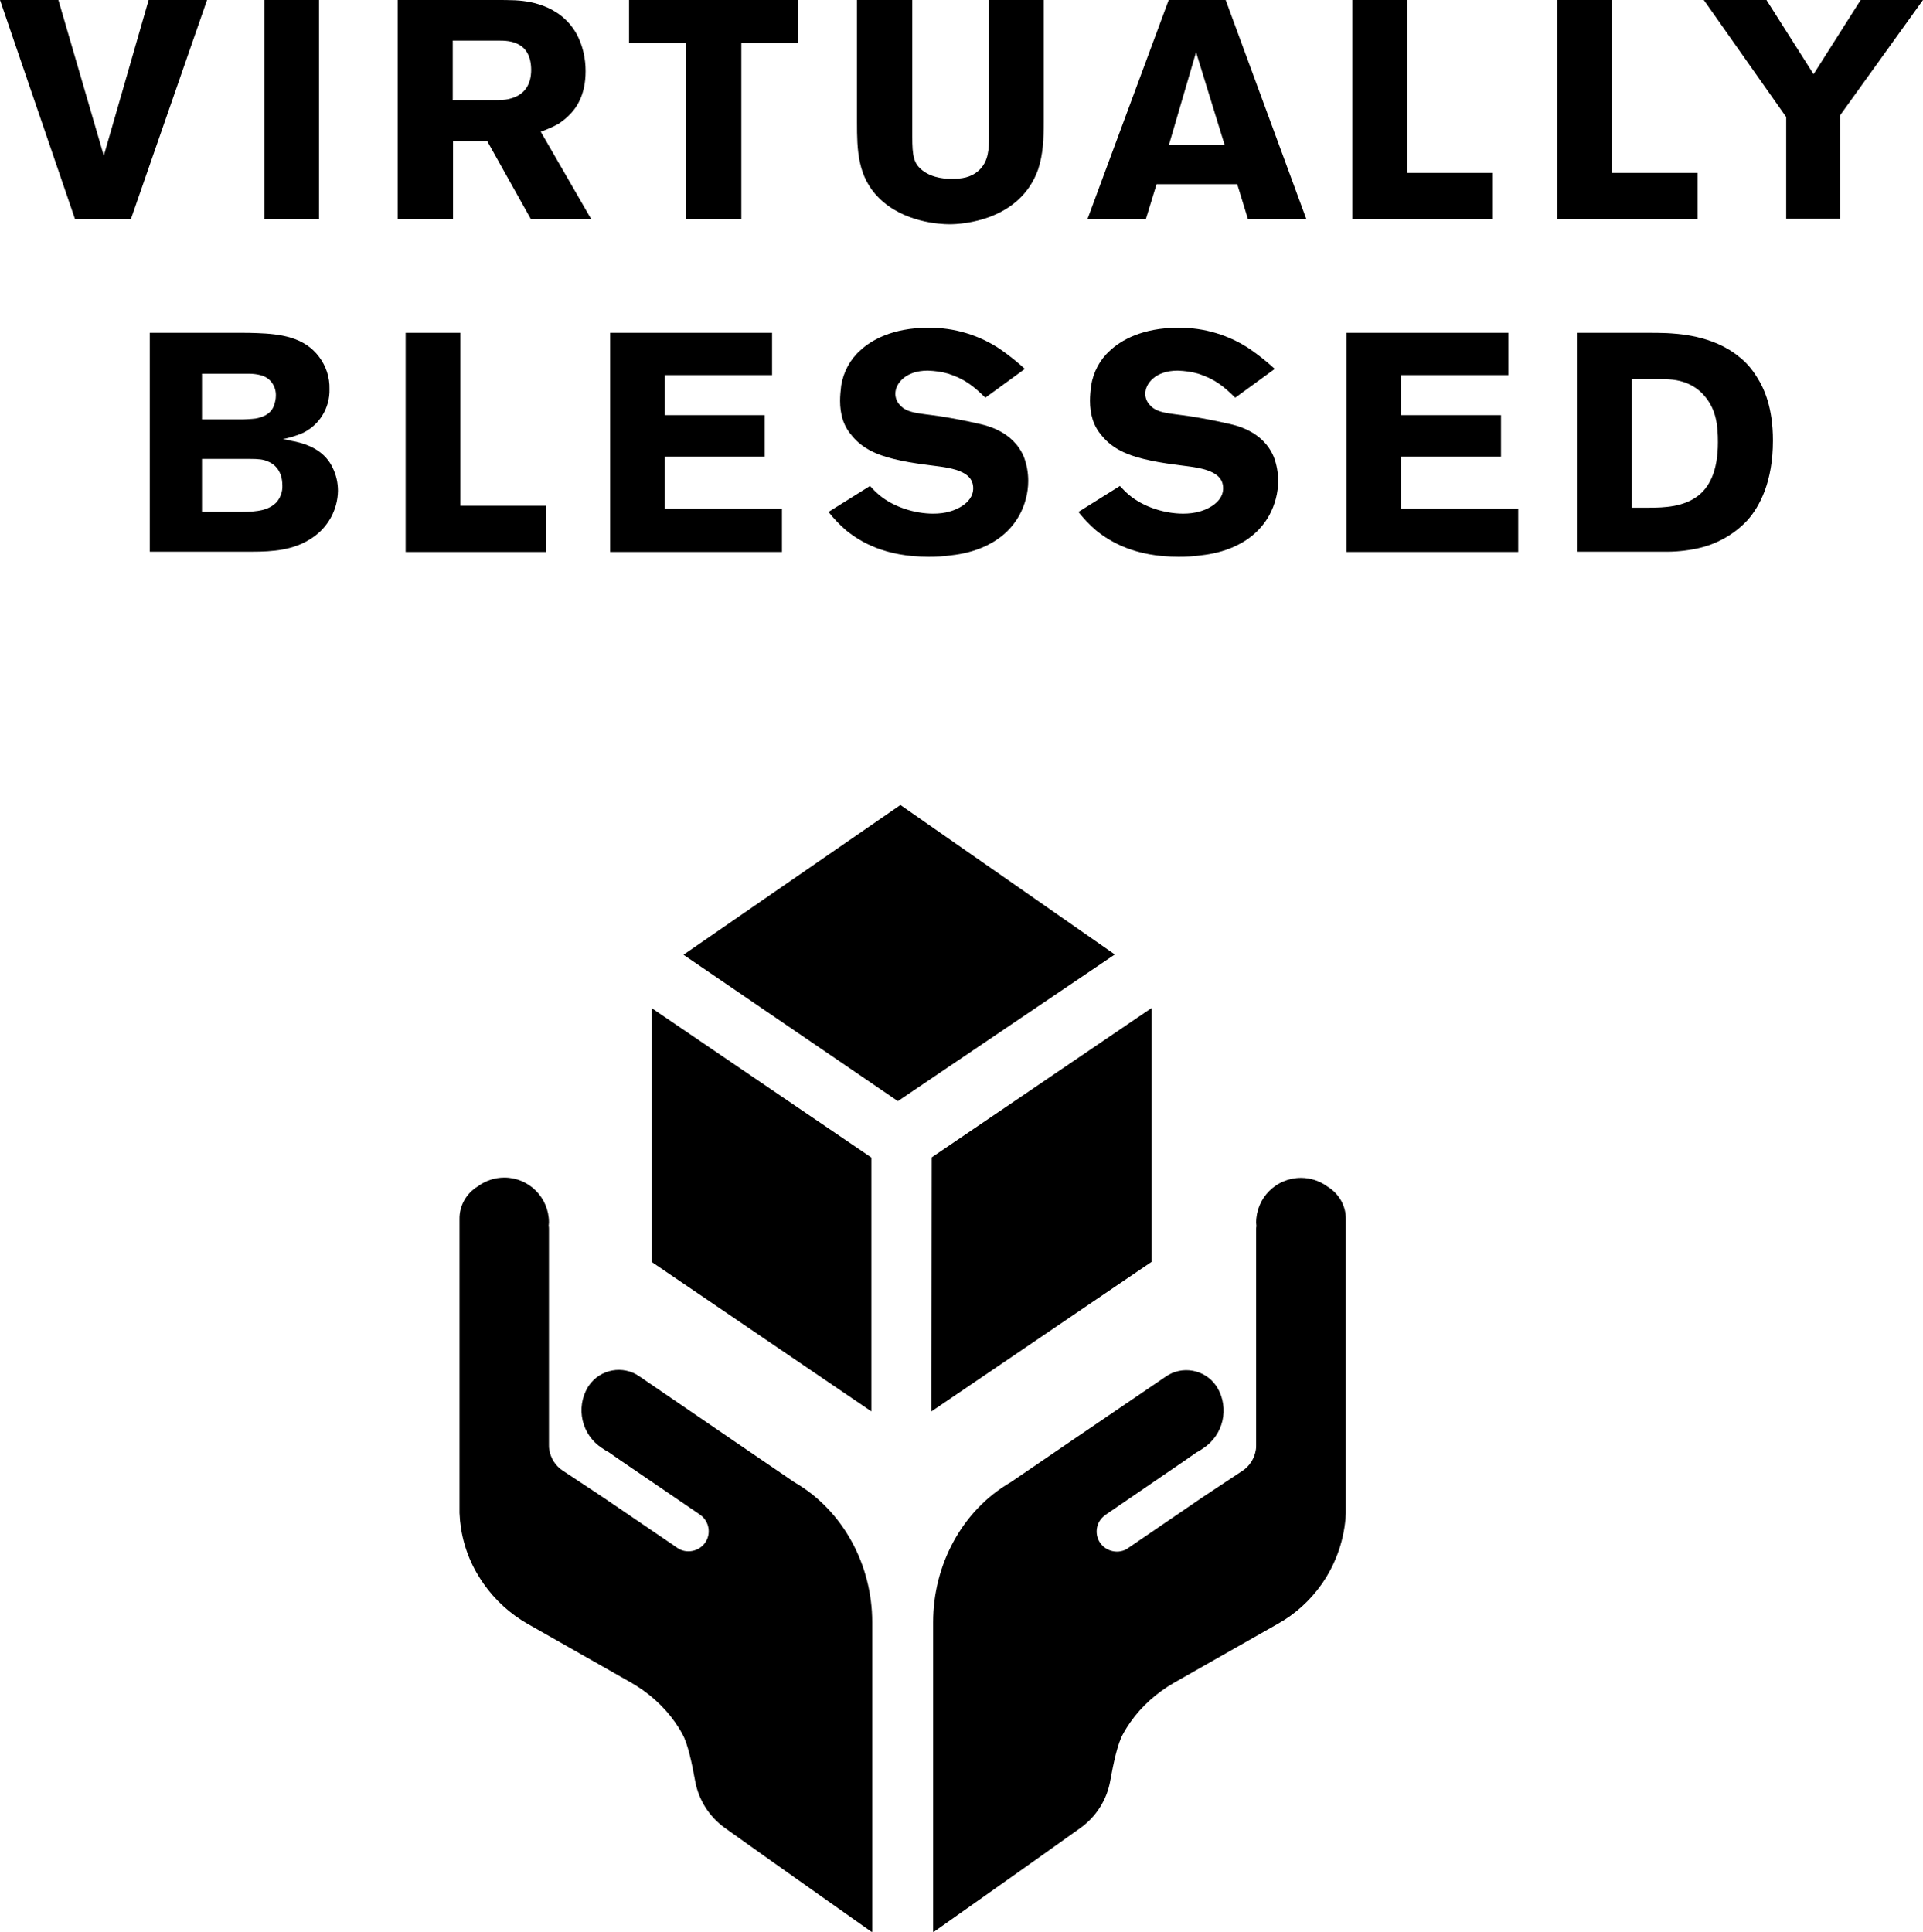 <?xml version="1.0" encoding="utf-8"?>
<!-- Generator: Adobe Illustrator 25.1.0, SVG Export Plug-In . SVG Version: 6.00 Build 0)  -->
<svg version="1.1" id="Layer_1" xmlns="http://www.w3.org/2000/svg" xmlns:xlink="http://www.w3.org/1999/xlink" x="0px" y="0px"
	 viewBox="0 0 681.7 684.9" style="enable-background:new 0 0 681.7 684.9;" xml:space="preserve">
<polygon points="242.3,338.5 318.3,390.4 395.2,338.4 319.2,285.4 "/>
<polyline points="330.3,410.4 330.2,500.4 408.2,447.4 408.2,357.4 330.2,410.4 "/>
<polyline points="308.9,410.4 308.9,500.4 231,447.4 231,357.4 308.9,410.4 "/>
<path d="M247.1,536.9l1.6,1.1C248.2,537.6,247.7,537.2,247.1,536.9z"/>
<path d="M281.6,525.5l-0.3-0.2l-21.1-14.4L226.7,488c-5.8-4.1-13.9-2.6-17.9,3.2c-0.1,0.2-0.3,0.4-0.4,0.6c-4.4,7.4-2.2,16.9,5,21.6
	c0.9,0.6,1.5,1,1.9,1.2l0.4,0.2l4.3,3l0,0l28,19.1l0,0l0.1,0.1c3.3,2.2,4.1,6.7,1.9,9.9s-6.7,4.1-9.9,1.9l-0.1-0.1l0,0L214,531
	c-6.1-4.1-11.7-7.7-14.5-9.6c-2.6-1.7-4.3-4.4-4.8-7.5c-0.1-0.5-0.1-1-0.1-1.5v-76.6c0-0.4,0-0.8-0.1-1.2l0,0c0-0.4,0.1-0.8,0.1-1.2
	c0-8.8-7.1-15.9-15.8-15.9c-3.4,0-6.7,1.1-9.4,3.1c-4.1,2.5-6.6,6.9-6.5,11.7v102.4c0,0.6,0,1.1,0,1.7c0.3,7.4,2.3,14.6,6,21.1
	c0.8,1.4,1.7,2.8,2.6,4.1c4.1,5.8,9.4,10.6,15.5,14.1l36.8,20.9c6.1,3.5,11.5,8.3,15.5,14c0.9,1.3,1.8,2.7,2.6,4.2
	c1.9,3.3,3.4,10.4,4.5,16.5c1.2,6.8,5,12.8,10.6,16.8c16.5,11.8,52.2,37,52.2,37v-110C309.2,554.9,298.9,535.5,281.6,525.5z"/>
<path d="M358.3,525.5l0.3-0.2l21.1-14.4l33.5-22.8c5.8-4.1,13.9-2.6,17.9,3.2c0.1,0.2,0.3,0.4,0.4,0.6c4.4,7.4,2.2,16.9-5,21.6
	c-0.9,0.6-1.5,1-1.9,1.2l-0.4,0.2l-4.3,3l0,0L392,537l0,0l-0.1,0.1c-3.3,2.2-4.1,6.7-1.9,9.9s6.7,4.1,9.9,1.9l0.1-0.1l0,0l25.9-17.7
	c6.1-4.1,11.7-7.7,14.5-9.6c2.6-1.7,4.3-4.4,4.8-7.5c0.1-0.5,0.1-1,0.1-1.5v-76.6c0-0.4,0-0.8,0.1-1.2l0,0c0-0.4-0.1-0.8-0.1-1.2
	c0-8.8,7.1-15.9,15.9-15.9c3.4,0,6.7,1.1,9.4,3.1c4.1,2.5,6.6,6.9,6.5,11.7v102.4c0,0.6,0,1.1,0,1.7c-0.4,9-3.4,17.8-8.6,25.2
	c-4.1,5.8-9.4,10.6-15.5,14l-36.8,20.9c-6.1,3.5-11.5,8.3-15.5,14c-0.9,1.3-1.8,2.7-2.6,4.2c-1.9,3.3-3.4,10.4-4.5,16.5
	c-1.2,6.8-5,12.8-10.6,16.8c-16.5,11.8-52.2,37-52.2,37v-110C330.8,554.9,341,535.5,358.3,525.5z"/>
<path d="M46.4,77.7H26.6L0,0h20.7l16.1,55.2L52.7,0h20.7L46.4,77.7z"/>
<path d="M93.7,77.7V0h19.4v77.7H93.7z"/>
<path d="M188.2,77.7l-15.5-27.7h-12.1v27.7H141V0h35c2.2,0,4.4,0,6.6,0.1c3.5,0.2,15.8,1,21.9,12.1c2.1,4,3.1,8.5,3.1,13
	c0,8.7-3.4,13.3-6,15.8c-1.1,1.1-2.3,2-3.6,2.9c-2,1.1-4.1,2-6.3,2.8l17.9,31H188.2z M177,14.4h-16.5v21.1h16.1
	c1.8,0,3.5-0.2,5.2-0.8c6.3-2.1,6.5-8,6.5-10C188.2,14.6,180.4,14.4,177,14.4z"/>
<path d="M262.8,15.3v62.4h-19.6V15.3H223V0h59.9v15.3H262.8z"/>
<path d="M368,60.1c-6.5,18.2-27,19.4-31.3,19.4c-3.4,0-16.4-0.6-25.2-9.4c-7.5-7.5-7.7-17-7.7-26.7V0h19.6v48.4
	c0,6.9,0.5,9.6,3.6,12c3.8,3,9,3,10.3,3c3.6,0,6.8-0.4,9.6-2.9c3.6-3.2,3.7-7.8,3.7-12.2V0H370v43.3C370,49.1,369.8,54.7,368,60.1z"
	/>
<path d="M442.4,77.7l-3.8-12.4H410l-3.8,12.4h-20.7L414.3,0h20.2l28.6,77.7H442.4z M424,18.5l-9.6,32.8h19.7L424,18.5z"/>
<path d="M479.4,77.7V0h19.4v61.3h30.4v16.4H479.4z"/>
<path d="M552,77.7V0h19.4v61.3h30.4v16.4H552z"/>
<path d="M652.3,40.9v36.7h-19.1V41.5L604,0h22.2l16.7,26.3L659.6,0h22.1L652.3,40.9z"/>
<path d="M110.5,190.8c-6.4,4.3-13.9,4.8-21.3,4.8H53.1V118H85c2.1,0,4.2,0,6.2,0.1c8,0.3,16.6,1.3,21.9,8.4
	c2.5,3.3,3.8,7.3,3.7,11.4c0.2,6.9-3.8,13.2-10.1,15.9c-2.1,0.8-4.3,1.5-6.5,1.9c1,0.1,2.1,0.3,3.1,0.6c9.1,1.6,12.9,5.8,14.7,9.7
	c1.2,2.5,1.8,5.2,1.8,8C119.7,180.8,116.2,187.1,110.5,190.8z M92.7,133.1c-1.4-0.4-2.9-0.6-4.4-0.6H71.6v16.2h14.6
	c0.1,0,2.9-0.1,4.4-0.3c4.4-0.8,5.8-2.8,6.5-4.5c0.4-1.2,0.7-2.4,0.7-3.6C97.9,136.9,95.8,134,92.7,133.1L92.7,133.1z M94.7,163.5
	c-1.4-0.6-3-0.8-6.3-0.8H71.6v18.8h13.5c6.9,0,10.3-0.8,12.9-3.4c1.4-1.6,2.2-3.8,2.1-5.9C100.1,166.5,96.9,164.3,94.7,163.5
	L94.7,163.5z"/>
<path d="M143.8,195.7V118h19.4v61.3h30.4v16.4H143.8z"/>
<path d="M216.3,195.7V118h57.4v15h-38.1v14.2h35.5v14.7h-35.5v18.5h41.6v15.3H216.3z"/>
<path d="M361.4,182.6c-6.7,12.2-20.7,13.9-24.4,14.3c-2.6,0.4-5.2,0.5-7.8,0.5c-15.4,0-24.1-5.2-29.3-9.4c-2.3-2-4.3-4.1-6.2-6.5
	l14.7-9.2c1.1,1.2,2.2,2.3,3.4,3.3c5.1,4.2,12.5,6.5,19,6.5c2,0,4.1-0.2,6-0.8c0.5-0.1,8.2-2.3,8.2-8.2c0-7.1-10.3-7.4-17.3-8.4
	c-3.7-0.5-7.4-1.1-11-2c-5.6-1.4-10.8-3.5-14.6-8.1c-1.5-1.7-2.6-3.6-3.3-5.7c-0.7-2.2-1-4.5-1-6.8c0-1.8,0.2-3.6,0.4-5.4
	c0.8-4.8,3.1-9.2,6.7-12.4c3.8-3.6,11.4-8.1,24.2-8.1c9.1-0.1,18.1,2.6,25.6,7.7c3,2.1,5.9,4.4,8.6,6.9L349.3,141
	c-4.3-4.2-7.3-6.6-13.1-8.5c-2.4-0.7-4.8-1-7.3-1.1c-7.9,0-11.5,4.6-11.5,8.2c0,1.5,0.6,3,1.7,4.1c2.6,2.9,6.9,2.8,14.2,3.9
	c4.4,0.7,8.7,1.5,13,2.5c2.8,0.6,12.8,2.5,16.7,12c1,2.7,1.5,5.5,1.5,8.4C364.5,174.7,363.4,178.9,361.4,182.6z"/>
<path d="M450,182.6c-6.7,12.2-20.7,13.9-24.4,14.3c-2.6,0.4-5.2,0.5-7.8,0.5c-15.4,0-24.1-5.2-29.3-9.4c-2.3-2-4.3-4.1-6.2-6.5
	l14.7-9.2c1.1,1.2,2.2,2.3,3.4,3.3c5.1,4.2,12.5,6.5,19,6.5c2,0,4-0.2,6-0.8c0.5-0.1,8.2-2.3,8.2-8.2c0-7.1-10.3-7.4-17.3-8.4
	c-3.7-0.5-7.4-1.1-11-2c-5.6-1.4-10.8-3.5-14.6-8.1c-1.5-1.7-2.6-3.6-3.3-5.7c-0.7-2.2-1-4.5-1-6.8c0-1.8,0.2-3.6,0.4-5.4
	c0.8-4.8,3.1-9.2,6.7-12.4c3.8-3.6,11.4-8.1,24.2-8.1c9.1-0.1,18.1,2.6,25.6,7.7c3,2.1,5.9,4.4,8.6,6.9L437.9,141
	c-4.3-4.2-7.3-6.6-13.1-8.5c-2.4-0.7-4.8-1-7.3-1.1c-7.9,0-11.5,4.6-11.5,8.2c0,1.5,0.6,3,1.7,4.1c2.6,2.9,6.9,2.8,14.2,3.9
	c4.4,0.7,8.7,1.5,13,2.5c2.8,0.6,12.8,2.5,16.7,12c1,2.7,1.5,5.5,1.5,8.4C453.1,174.7,452,178.9,450,182.6z"/>
<path d="M477.3,195.7V118h57.4v15h-38.1v14.2h35.5v14.7h-35.5v18.5h41.6v15.3H477.3z"/>
<path d="M619.6,184.3c-4.7,5.1-10.9,8.6-17.7,10.1c-4.1,0.9-8.3,1.3-12.4,1.2H559V118h24.8c2.4,0,4.7,0,7,0.1
	c3.3,0.2,16.3,0.6,25.7,8.4c2.5,1.9,4.5,4.3,6.2,7c2.8,4.3,5.8,11.2,5.8,22.7C628.5,170.8,623.8,179.5,619.6,184.3z M604.6,140.8
	c-2-2.5-4.6-4.3-7.6-5.3c-3.6-1.2-6.9-1.1-10.7-1.1h-7.8V180h5.9c5.7,0,12.3-0.3,17.4-4.1c4-3,7.2-8.6,7.2-19.1
	C609,150.9,608.4,145.5,604.6,140.8L604.6,140.8z"/>
</svg>
